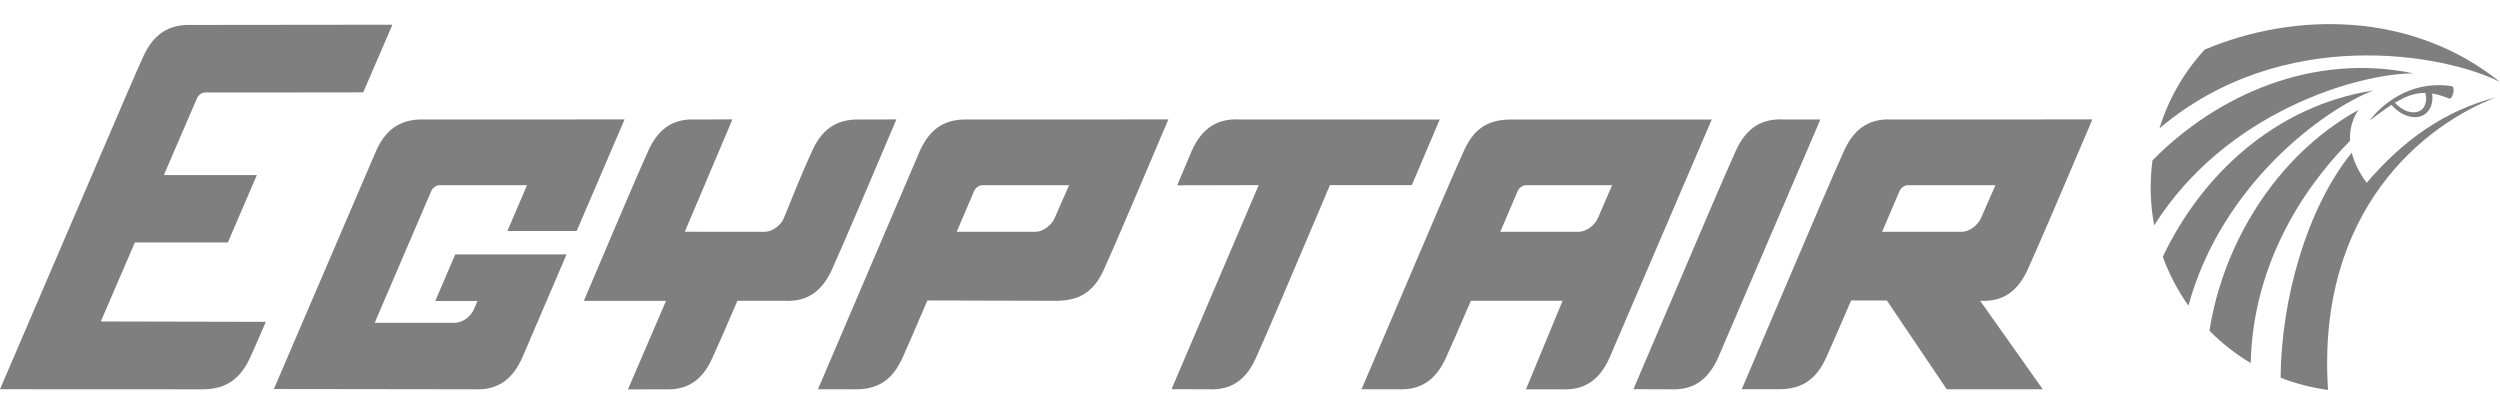 <?xml version="1.0" encoding="utf-8"?>
<!-- Generator: Adobe Illustrator 16.0.0, SVG Export Plug-In . SVG Version: 6.00 Build 0)  -->
<!DOCTYPE svg PUBLIC "-//W3C//DTD SVG 1.0//EN" "http://www.w3.org/TR/2001/REC-SVG-20010904/DTD/svg10.dtd">
<svg version="1.0" id="MS" xmlns="http://www.w3.org/2000/svg" xmlns:xlink="http://www.w3.org/1999/xlink" x="0px" y="0px"
	 width="157px" height="26px" viewBox="0 0 157 26" enable-background="new 0 0 157 26" xml:space="preserve">
<g>
	<path opacity="0.5" enable-background="new    " d="M52.247,16.925c0.62-1.358,2.415-5.578,4.048-9.426l-2.313,0.005
		c-1.603-0.035-2.432,0.771-2.978,1.966c-0.633,1.388-1.201,2.796-1.771,4.211c-0.195,0.48-0.743,0.877-1.217,0.877l-5.012-0.004
		l2.994-7.058l-2.312,0.008c-1.591-0.08-2.43,0.771-2.975,1.964c-0.619,1.357-2.414,5.577-4.046,9.426h5.162l-2.393,5.561
		l2.326-0.007c1.591,0.081,2.432-0.772,2.975-1.964c0.301-0.656,0.876-1.963,1.574-3.592l2.963-0.002
		C50.863,18.971,51.704,18.117,52.247,16.925z"/>
	<path opacity="0.5" enable-background="new    " d="M36.215,14.505L39.224,7.5L26.603,7.502c-1.591-0.034-2.435,0.759-2.981,1.967
		L17.199,24.43L29.8,24.447c1.595,0.08,2.442-0.772,2.988-1.963l2.788-6.498l0.004-0.01h-6.99l-1.256,2.926h2.649l-0.208,0.49
		c-0.201,0.502-0.745,0.879-1.222,0.879h-5.021l3.55-8.273c0.085-0.198,0.312-0.366,0.51-0.366h5.503l-1.229,2.873H36.215z"/>
	<path opacity="0.5" enable-background="new    " d="M157,5.148c-5.494-4.419-12.846-4.436-18.541-2.036
		c-1.289,1.4-2.273,3.086-2.843,4.949C143.339,1.52,153.543,3.392,157,5.148z"/>
	<path opacity="0.5" enable-background="new    " d="M8.469,15.227h5.841l1.821-4.234h-5.839l2.076-4.817
		c0.085-0.202,0.313-0.371,0.51-0.371h5.542L22.809,5.8l1.835-4.248l-12.65,0.014c-1.605-0.044-2.444,0.782-3,1.991
		C8.783,4.02,8.436,4.81,8.005,5.803L0,24.443l12.709,0.006c1.606,0.005,2.444-0.784,2.998-1.992
		c0.212-0.463,0.559-1.253,0.989-2.246L6.331,20.188L8.469,15.227z"/>
	<path opacity="0.5" enable-background="new    " d="M57.77,9.468l-6.403,14.978l2.325,0.002c1.612,0.027,2.432-0.771,2.977-1.963
		c0.298-0.657,0.873-1.984,1.571-3.615l8.109,0.021c1.648-0.004,2.432-0.772,2.977-1.966c0.62-1.358,2.414-5.578,4.048-9.426
		L60.747,7.504C59.147,7.462,58.315,8.275,57.77,9.468z M61.68,11.632h5.455l-0.896,2.048c-0.209,0.477-0.741,0.877-1.216,0.877
		h-4.941l1.09-2.559C61.256,11.801,61.485,11.632,61.68,11.632z"/>
	<path opacity="0.5" enable-background="new    " d="M153.941,5.405c-3.307-0.478-5.145,2.182-5.1,2.146
		c0.506-0.385,0.943-0.708,1.346-0.965c0.625,0.729,1.543,0.989,2.115,0.571c0.367-0.268,0.512-0.753,0.437-1.283
		c0.329,0.051,0.68,0.157,1.071,0.316C154.016,6.262,154.247,5.43,153.941,5.405z M152.084,6.883
		c-0.445,0.353-1.172,0.137-1.686-0.43c0.692-0.417,1.278-0.626,1.916-0.617C152.436,6.246,152.322,6.693,152.084,6.883z"/>
	<path opacity="0.5" enable-background="new    " d="M90.413,7.507L77.826,7.501c-1.6-0.078-2.439,0.773-2.982,1.967l-0.915,2.17
		l5.116-0.012l-5.473,12.815l2.329,0.006c1.588,0.08,2.427-0.771,2.97-1.963c0.604-1.323,2.316-5.359,3.914-9.124
		c0.044-0.102,0.691-1.634,0.734-1.735h5.144L90.413,7.507z"/>
	<path opacity="0.5" enable-background="new    " d="M148.105,6.905c-5.25,2.912-8.52,8.507-9.35,13.867
		c0.771,0.779,1.641,1.465,2.59,2.028c0.137-6.06,3.168-10.86,6.235-13.956C147.545,8.136,147.727,7.475,148.105,6.905z"/>
	<path opacity="0.5" enable-background="new    " d="M127.34,16.925c0.624-1.358,2.426-5.578,4.062-9.426l-12.609,0.005
		c-1.595-0.08-2.439,0.771-2.986,1.964c-0.621,1.357-2.422,5.577-4.062,9.425l-2.362,5.549h2.299
		c1.613,0.023,2.443-0.767,2.988-1.957c0.303-0.657,0.879-1.984,1.58-3.615h2.244l3.76,5.574h6.031l-3.93-5.553
		C125.95,18.971,126.794,18.117,127.34,16.925z M124.414,13.68c-0.209,0.477-0.744,0.877-1.221,0.877h-4.996l1.094-2.559
		c0.086-0.198,0.312-0.366,0.509-0.366h5.513L124.414,13.68z"/>
	<path opacity="0.5" enable-background="new    " d="M151.57,4.608c-6.326-1.319-12.361,1.365-16.393,5.462
		c-0.184,1.357-0.146,2.738,0.105,4.084C139.8,6.988,148.104,4.615,151.57,4.608z"/>
	<path opacity="0.5" enable-background="new    " d="M111.997,7.503c-1.597-0.08-2.44,0.771-2.987,1.964
		c-0.621,1.357-2.422,5.578-4.062,9.426l-2.37,5.549l2.324,0.006c1.598,0.08,2.44-0.771,2.986-1.963l6.432-14.981H111.997z"/>
	<path opacity="0.5" enable-background="new    " d="M149.055,5.681c-6.212,0.962-10.836,5.373-13.231,10.446
		c0.397,1.1,0.942,2.13,1.61,3.068C139.512,11.572,145.963,6.848,149.055,5.681z"/>
	<path opacity="0.5" enable-background="new    " d="M148.628,11.48c-0.474-0.633-0.782-1.274-0.938-1.893
		c-2.856,3.529-4.436,9.287-4.467,14.134c0.945,0.369,1.941,0.629,2.978,0.766c-0.749-11.361,6.132-16.7,10.548-18.372
		C153.516,6.944,150.898,8.82,148.628,11.48z"/>
	<path opacity="0.5" enable-background="new    " d="M94.917,7.505c-1.683-0.006-2.438,0.771-2.983,1.964
		c-0.623,1.357-2.424,5.577-4.062,9.426l-2.367,5.549l2.262,0.002c1.639,0.084,2.482-0.77,3.029-1.961
		c0.301-0.656,0.874-1.963,1.574-3.594h5.76l-2.299,5.558h2.256c1.596,0.081,2.439-0.772,2.984-1.964l6.426-14.979L94.917,7.505z
		 M100.355,13.68c-0.207,0.479-0.744,0.877-1.223,0.877h-4.916l1.094-2.559c0.086-0.198,0.314-0.366,0.51-0.366h5.42L100.355,13.68z
		"/>
</g>
</svg>
